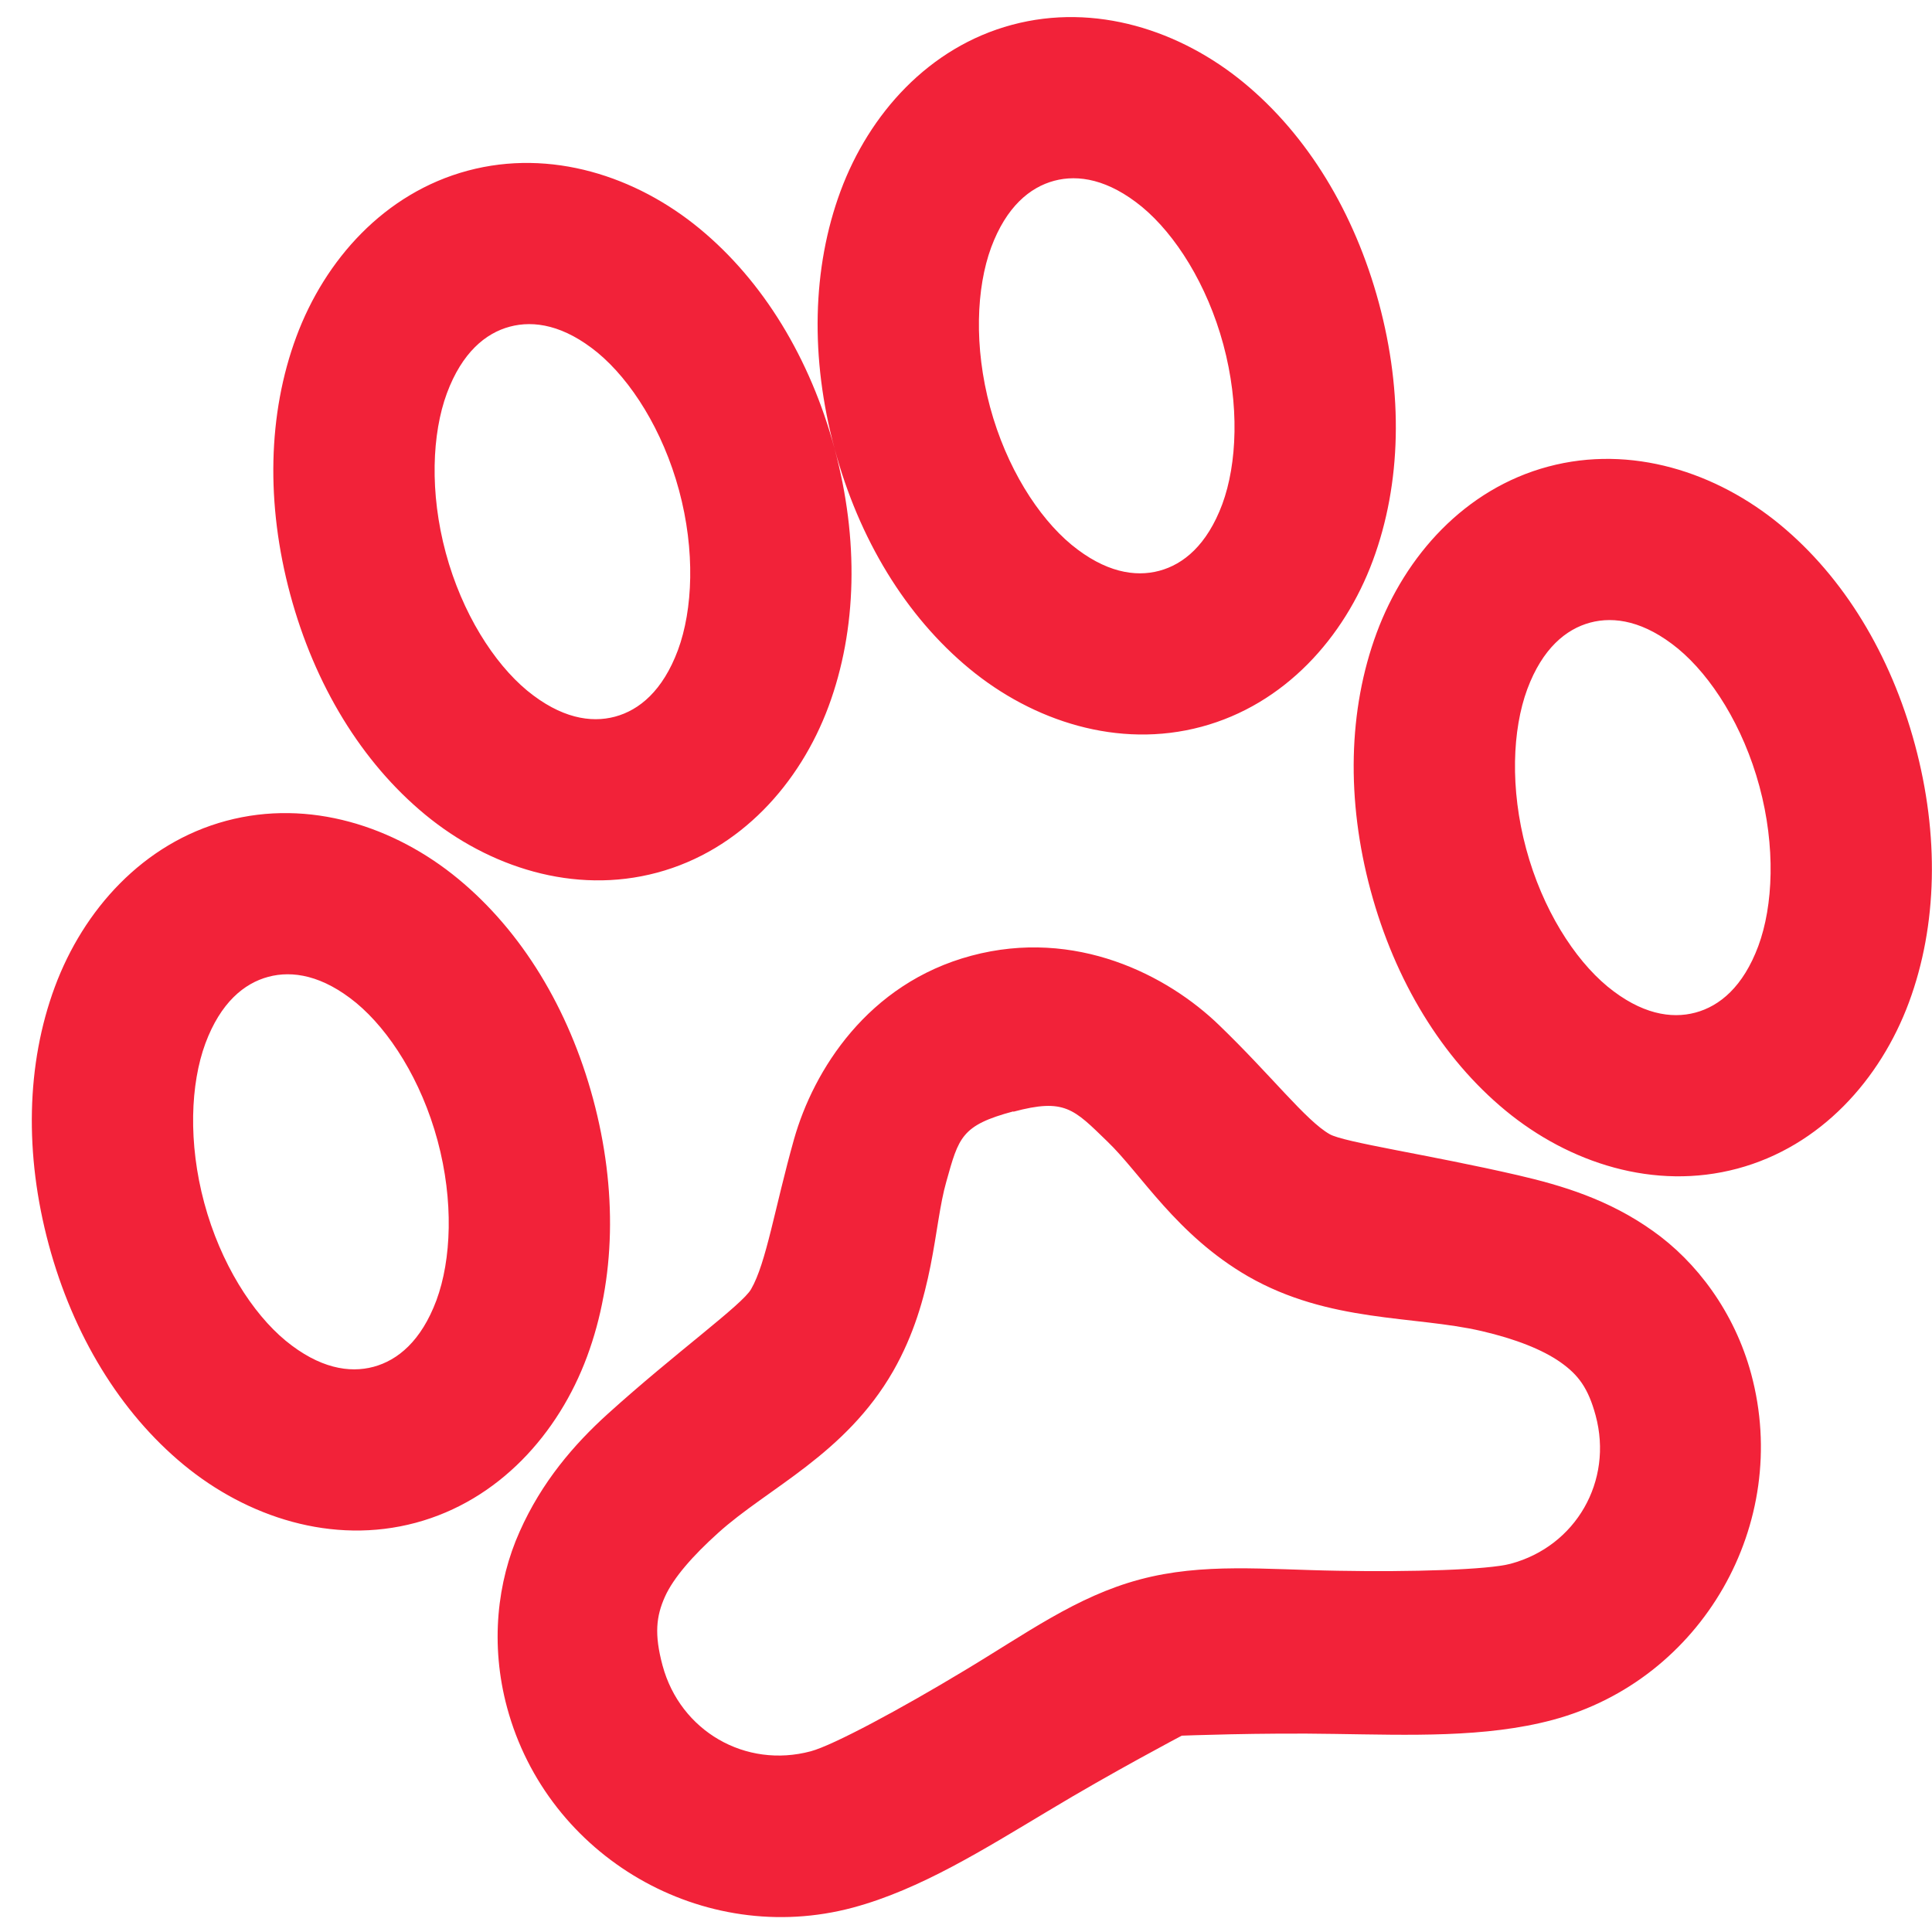 <svg width="64" height="64" viewBox="16 16 48 50" fill="none" xmlns="http://www.w3.org/2000/svg">
    <path d="M27.105 20.417C24.952 20.994 23.407 22.724 22.668 24.718C21.929 26.713 21.881 29.046 22.512 31.387C23.144 33.729 24.36 35.726 26.003 37.082C27.647 38.438 29.853 39.161 32.006 38.584C34.159 38.007 35.703 36.277 36.443 34.282C37.182 32.288 37.23 29.955 36.599 27.613C35.967 25.271 34.751 23.275 33.108 21.919C31.464 20.562 29.258 19.84 27.105 20.417ZM36.599 27.613C37.23 29.955 38.447 31.951 40.09 33.307C41.733 34.663 43.941 35.386 46.092 34.809C48.245 34.232 49.79 32.502 50.529 30.508C51.269 28.513 51.317 26.18 50.685 23.839C50.053 21.497 48.837 19.5 47.194 18.144C45.551 16.788 43.345 16.065 41.191 16.642C39.038 17.219 37.494 18.949 36.754 20.944C36.015 22.938 35.967 25.271 36.599 27.613ZM28.194 24.454C28.822 24.286 29.599 24.415 30.47 25.13C31.331 25.845 32.153 27.131 32.574 28.691C32.995 30.252 32.932 31.777 32.545 32.825C32.152 33.878 31.545 34.378 30.917 34.547C30.289 34.715 29.512 34.586 28.641 33.871C27.78 33.156 26.958 31.869 26.537 30.309C26.116 28.749 26.179 27.223 26.566 26.176C26.959 25.122 27.566 24.622 28.194 24.454ZM42.281 20.679C42.908 20.511 43.685 20.641 44.556 21.355C45.418 22.07 46.239 23.357 46.66 24.917C47.081 26.477 47.018 28.003 46.632 29.05C46.238 30.104 45.631 30.604 45.003 30.772C44.375 30.94 43.598 30.811 42.728 30.096C41.866 29.381 41.044 28.095 40.623 26.535C40.202 24.974 40.266 23.449 40.652 22.401C41.045 21.348 41.653 20.848 42.281 20.679ZM20.855 37.243C18.702 37.82 17.157 39.549 16.418 41.544C15.679 43.539 15.631 45.872 16.262 48.213C16.894 50.555 18.11 52.551 19.753 53.908C21.397 55.264 23.603 55.987 25.756 55.41C27.909 54.833 29.454 53.103 30.193 51.108C30.932 49.114 30.98 46.781 30.349 44.439C29.717 42.097 28.501 40.101 26.858 38.745C25.214 37.388 23.008 36.666 20.855 37.243ZM55.065 28.076C52.912 28.653 51.367 30.383 50.628 32.378C49.889 34.372 49.84 36.705 50.472 39.047C51.104 41.388 52.32 43.385 53.963 44.741C55.607 46.097 57.813 46.82 59.966 46.243C62.119 45.666 63.663 43.936 64.403 41.942C65.142 39.947 65.19 37.614 64.559 35.273C63.927 32.931 62.711 30.934 61.068 29.578C59.424 28.222 57.218 27.499 55.065 28.076ZM21.944 41.28C22.572 41.112 23.349 41.241 24.22 41.956C25.081 42.671 25.903 43.957 26.324 45.517C26.745 47.078 26.682 48.603 26.295 49.651C25.902 50.704 25.295 51.204 24.667 51.373C24.039 51.541 23.262 51.411 22.392 50.697C21.53 49.984 20.708 48.695 20.287 47.135C19.866 45.575 19.929 44.049 20.316 43.002C20.709 41.948 21.316 41.448 21.944 41.28ZM56.154 32.113C56.782 31.945 57.559 32.075 58.429 32.789C59.291 33.504 60.113 34.791 60.534 36.351C60.955 37.911 60.892 39.437 60.505 40.484C60.112 41.538 59.505 42.038 58.877 42.206C58.249 42.374 57.472 42.245 56.601 41.53C55.739 40.815 54.918 39.529 54.497 37.968C54.076 36.408 54.139 34.883 54.526 33.835C54.919 32.782 55.526 32.282 56.154 32.113ZM40.138 40.734C37.456 41.452 36.055 43.7 35.55 45.48C35.05 47.259 34.831 48.686 34.439 49.362C34.217 49.762 32.472 51.015 30.727 52.593C29.855 53.383 29.021 54.349 28.448 55.639C27.869 56.93 27.68 58.55 28.123 60.191C29.168 64.067 33.208 66.404 37.072 65.369C38.815 64.902 40.481 63.849 42.126 62.867C43.776 61.871 45.584 60.919 45.584 60.919C45.584 60.919 47.627 60.839 49.55 60.874C51.469 60.901 53.441 60.978 55.184 60.511C59.047 59.476 61.367 55.435 60.321 51.559C59.889 49.956 58.904 48.649 57.767 47.85C56.632 47.043 55.429 46.68 54.281 46.414C51.98 45.883 49.773 45.565 49.409 45.351C48.797 45.002 47.898 43.83 46.556 42.536C45.215 41.235 42.835 40.011 40.138 40.734ZM41.227 44.771C42.555 44.415 42.789 44.699 43.657 45.54C44.531 46.377 45.439 47.954 47.296 49.03C49.403 50.24 51.598 50.042 53.345 50.448C54.22 50.651 54.92 50.928 55.384 51.254C55.845 51.579 56.102 51.919 56.295 52.633C56.753 54.329 55.784 56.017 54.094 56.47C53.51 56.627 51.511 56.686 49.624 56.651C47.739 56.621 46.136 56.438 44.493 56.878C42.851 57.318 41.557 58.278 39.94 59.245C38.326 60.219 36.566 61.167 35.983 61.323C34.292 61.776 32.605 60.8 32.147 59.104C31.928 58.291 31.984 57.827 32.207 57.326C32.431 56.827 32.937 56.256 33.583 55.674C34.873 54.506 36.876 53.644 38.116 51.483C39.19 49.6 39.16 47.729 39.491 46.58C39.812 45.434 39.879 45.123 41.223 44.763L41.227 44.771Z" fill="#F22239" />
</svg>